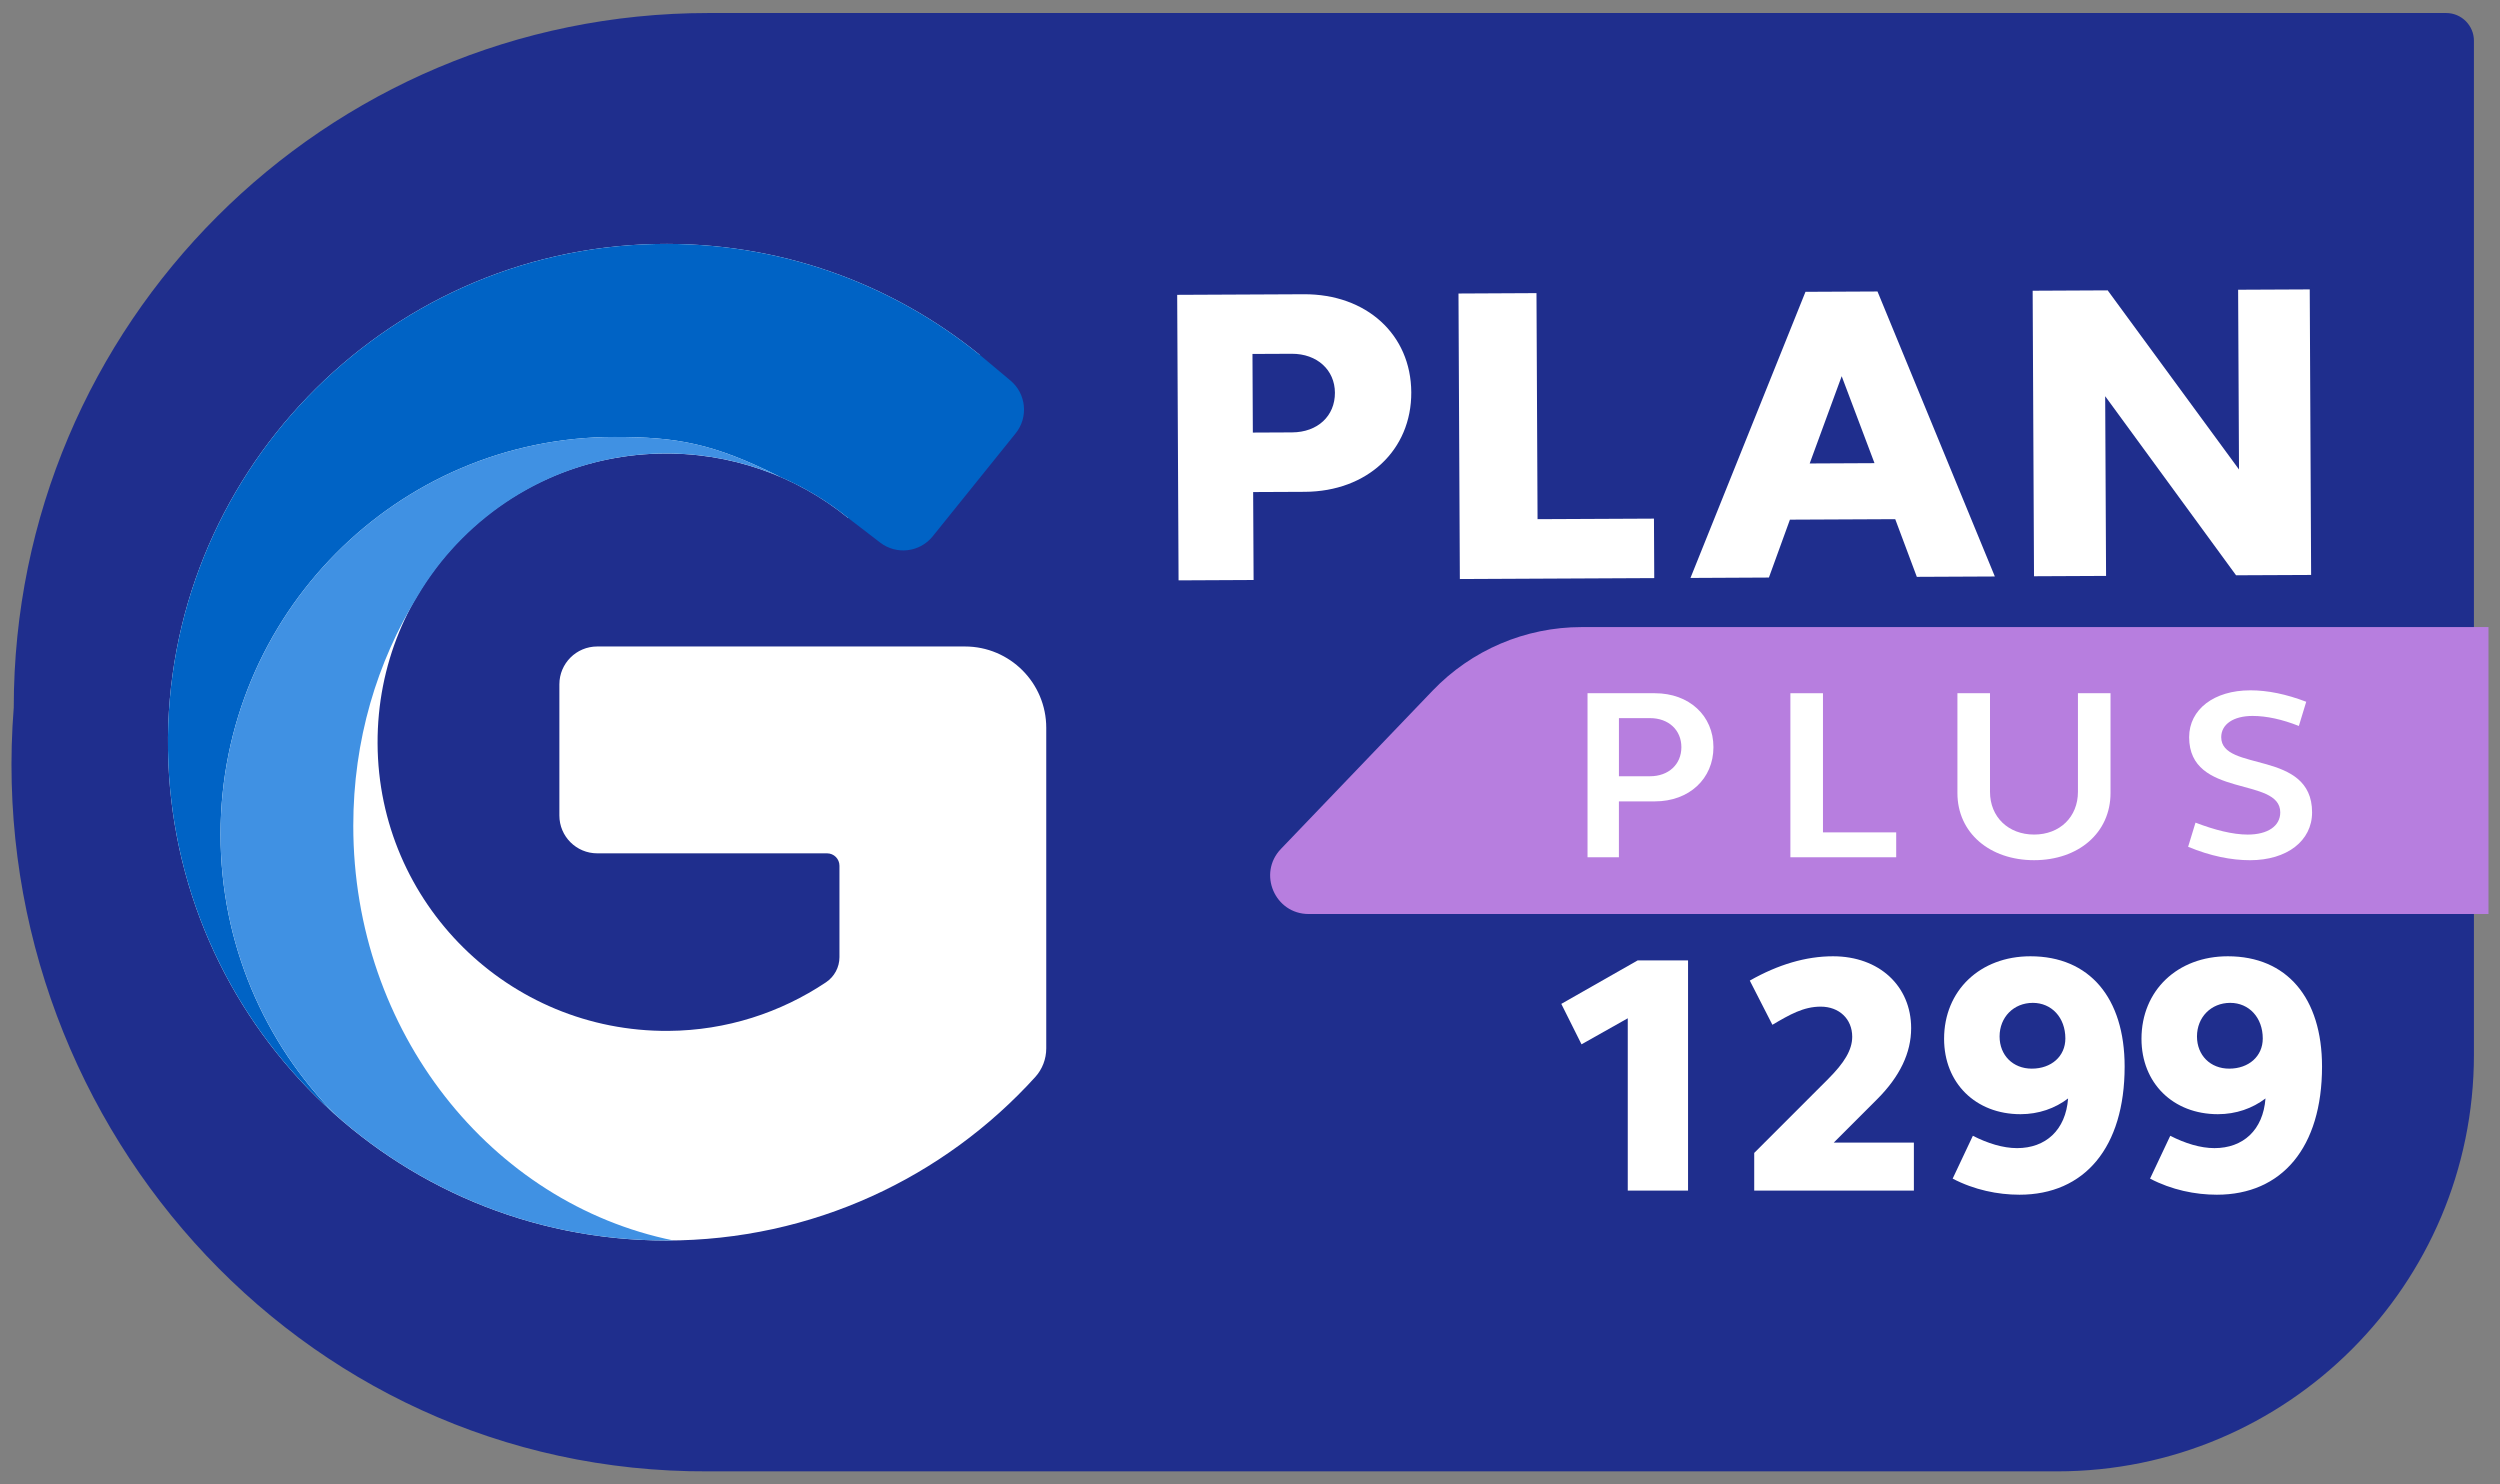 <svg width="96" height="57" viewBox="0 0 96 57" fill="none" xmlns="http://www.w3.org/2000/svg">
    <rect x="0" y="0" width="96" height="57" fill="#808080" stroke="none"/>
    <path
        d="M93.933 0.5H27.2C12.47 0.5 0.528 12.441 0.528 27.172C-0.707 42.777 11.374 56.582 27.2 56.5H78.996C87.834 56.5 94.999 49.335 94.999 40.497V1.567C94.999 0.978 94.521 0.5 93.932 0.5H93.933Z"
        fill="#1F2E8D" />
    <path
        d="M45.203 11.322L50.065 11.299C52.472 11.287 54.182 12.845 54.193 15.064C54.203 17.283 52.509 18.874 50.102 18.886L48.121 18.895L48.138 22.272L45.257 22.286L45.204 11.322H45.203ZM48.109 16.611L49.615 16.604C50.597 16.599 51.266 15.975 51.261 15.078C51.257 14.213 50.582 13.58 49.601 13.585L48.095 13.592L48.109 16.611Z"
        fill="white" />
    <path
        d="M56.005 11.271L59.001 11.256L59.042 19.936L63.512 19.915L63.523 22.199L56.058 22.235L56.006 11.271H56.005Z"
        fill="white" />
    <path
        d="M69.329 11.206L72.096 11.193L76.602 22.137L73.606 22.151L72.777 19.936L68.733 19.955L67.926 22.178L64.914 22.193L69.33 11.207L69.329 11.206ZM69.492 17.797L71.981 17.785L70.721 14.446L69.492 17.797Z"
        fill="white" />
    <path
        d="M78.054 11.164L80.935 11.15L85.978 18.028L85.944 11.126L88.694 11.113L88.747 22.078L85.865 22.091L80.839 15.214L80.873 22.115L78.106 22.128L78.054 11.164Z"
        fill="white" />
    <path
        d="M95.558 35.098H50.253C48.952 35.098 48.287 33.538 49.187 32.599L55.01 26.523C56.505 24.962 58.573 24.08 60.734 24.08H95.558V35.098Z"
        fill="#B77EDF" />
    <path
        d="M60.962 26.62H63.548C64.865 26.62 65.796 27.482 65.796 28.692C65.796 29.902 64.865 30.773 63.548 30.773H62.166V32.919H60.961V26.619L60.962 26.62ZM62.167 29.808H63.361C64.076 29.808 64.565 29.349 64.565 28.692C64.565 28.035 64.076 27.576 63.361 27.576H62.167V29.807V29.808Z"
        fill="white" />
    <path d="M68.751 26.62H70.002V31.963H72.814V32.919H68.751V26.619V26.62Z" fill="white" />
    <path
        d="M81.044 30.454C81.044 31.982 79.812 33.031 78.109 33.031C76.406 33.031 75.165 31.982 75.165 30.454V26.619H76.416V30.407C76.416 31.373 77.122 32.047 78.109 32.047C79.096 32.047 79.793 31.372 79.793 30.407V26.619H81.044V30.454Z"
        fill="white" />
    <path
        d="M86.405 26.508C87.092 26.508 87.797 26.658 88.559 26.948L88.276 27.877C87.637 27.624 87.035 27.492 86.499 27.492C85.766 27.492 85.295 27.811 85.295 28.308C85.295 29.658 88.784 28.776 88.784 31.195C88.784 32.292 87.816 33.032 86.404 33.032C85.68 33.032 84.881 32.873 84.024 32.517L84.307 31.589C85.04 31.87 85.737 32.048 86.311 32.048C87.082 32.048 87.562 31.72 87.562 31.195C87.562 29.808 84.063 30.67 84.063 28.308C84.063 27.239 85.023 26.509 86.405 26.509V26.508Z"
        fill="white" />
    <path
        d="M37.617 13.622C34.232 10.88 29.893 9.27 25.175 9.37C14.69 9.589 6.295 18.305 6.451 28.791C6.606 39.226 15.113 47.636 25.584 47.636C31.2 47.636 36.251 45.216 39.751 41.361C40.026 41.059 40.176 40.665 40.176 40.258V27.948C40.176 26.223 38.778 24.825 37.054 24.825H22.933C22.131 24.825 21.48 25.476 21.48 26.278V31.316C21.48 32.118 22.131 32.768 22.933 32.768H31.759C32.023 32.768 32.235 32.982 32.235 33.244V36.755C32.235 37.143 32.04 37.505 31.717 37.721C29.977 38.884 27.897 39.571 25.667 39.586C19.523 39.631 14.525 34.677 14.499 28.549C14.473 22.505 19.242 17.578 25.285 17.419C28.048 17.346 30.591 18.284 32.569 19.891L37.617 13.622Z"
        fill="white" />
    <path
        d="M37.617 13.622C34.232 10.88 29.893 9.27 25.175 9.37C14.69 9.589 6.295 18.305 6.451 28.791C6.534 34.375 9.009 39.378 12.896 42.824C10.16 40.063 8.468 36.249 8.468 32.038C8.468 23.611 15.241 16.78 23.596 16.78C25.986 16.78 27.382 17.021 29.921 18.295L29.919 18.297C30.879 18.706 31.77 19.243 32.568 19.89L33.8 20.836C34.426 21.316 35.321 21.21 35.816 20.595L39.002 16.639C39.497 16.023 39.409 15.123 38.803 14.614L37.617 13.621V13.622Z"
        fill="#0063C5" />
    <path
        d="M13.566 31.71C13.566 28.422 14.473 25.419 16.043 22.877C16.252 22.524 16.48 22.183 16.726 21.857C16.73 21.852 16.733 21.848 16.736 21.842C18.724 19.21 21.854 17.48 25.374 17.415C26.99 17.385 28.527 17.703 29.92 18.296L29.922 18.294C27.383 17.019 25.986 16.779 23.596 16.779C15.242 16.779 8.469 23.61 8.469 32.037C8.469 36.249 10.161 40.062 12.897 42.823C16.274 45.817 20.717 47.635 25.585 47.635C25.664 47.635 25.847 47.637 25.857 47.633C18.86 46.209 13.566 39.621 13.566 31.71Z"
        fill="#4091E3" />
    <path
        d="M62.506 45.719V39.102L60.73 40.102L59.954 38.549L62.887 36.879H64.821V45.719H62.506Z"
        fill="white" />
    <path
        d="M67.362 45.719V44.272L70.204 41.43C70.809 40.825 71.125 40.325 71.125 39.812C71.125 39.128 70.625 38.655 69.915 38.655C69.257 38.655 68.731 38.957 68.06 39.352L67.192 37.655C68.283 37.036 69.349 36.721 70.388 36.721C72.164 36.721 73.388 37.865 73.388 39.483C73.388 40.431 72.954 41.338 72.085 42.207L70.415 43.877H73.493V45.719H67.362Z"
        fill="white" />
    <path
        d="M81.586 40.957C81.586 44.062 80.047 45.877 77.547 45.877C76.719 45.877 75.811 45.693 74.982 45.259L75.758 43.614C76.324 43.904 76.916 44.088 77.455 44.088C78.547 44.088 79.323 43.404 79.415 42.18C78.915 42.562 78.284 42.785 77.587 42.785C75.863 42.785 74.653 41.588 74.653 39.891C74.653 38.036 76.034 36.721 77.968 36.721C80.231 36.721 81.586 38.312 81.586 40.957ZM79.31 39.878C79.31 39.076 78.784 38.51 78.06 38.51C77.324 38.51 76.784 39.062 76.784 39.799C76.784 40.523 77.297 41.036 78.021 41.036C78.771 41.036 79.31 40.562 79.31 39.878Z"
        fill="white" />
    <path
        d="M89.166 40.957C89.166 44.062 87.627 45.877 85.127 45.877C84.298 45.877 83.391 45.693 82.562 45.259L83.338 43.614C83.904 43.904 84.496 44.088 85.035 44.088C86.127 44.088 86.903 43.404 86.995 42.18C86.495 42.562 85.864 42.785 85.167 42.785C83.443 42.785 82.233 41.588 82.233 39.891C82.233 38.036 83.614 36.721 85.548 36.721C87.811 36.721 89.166 38.312 89.166 40.957ZM86.89 39.878C86.89 39.076 86.364 38.51 85.64 38.51C84.904 38.51 84.364 39.062 84.364 39.799C84.364 40.523 84.877 41.036 85.601 41.036C86.351 41.036 86.89 40.562 86.89 39.878Z"
        fill="white" />
</svg>
    